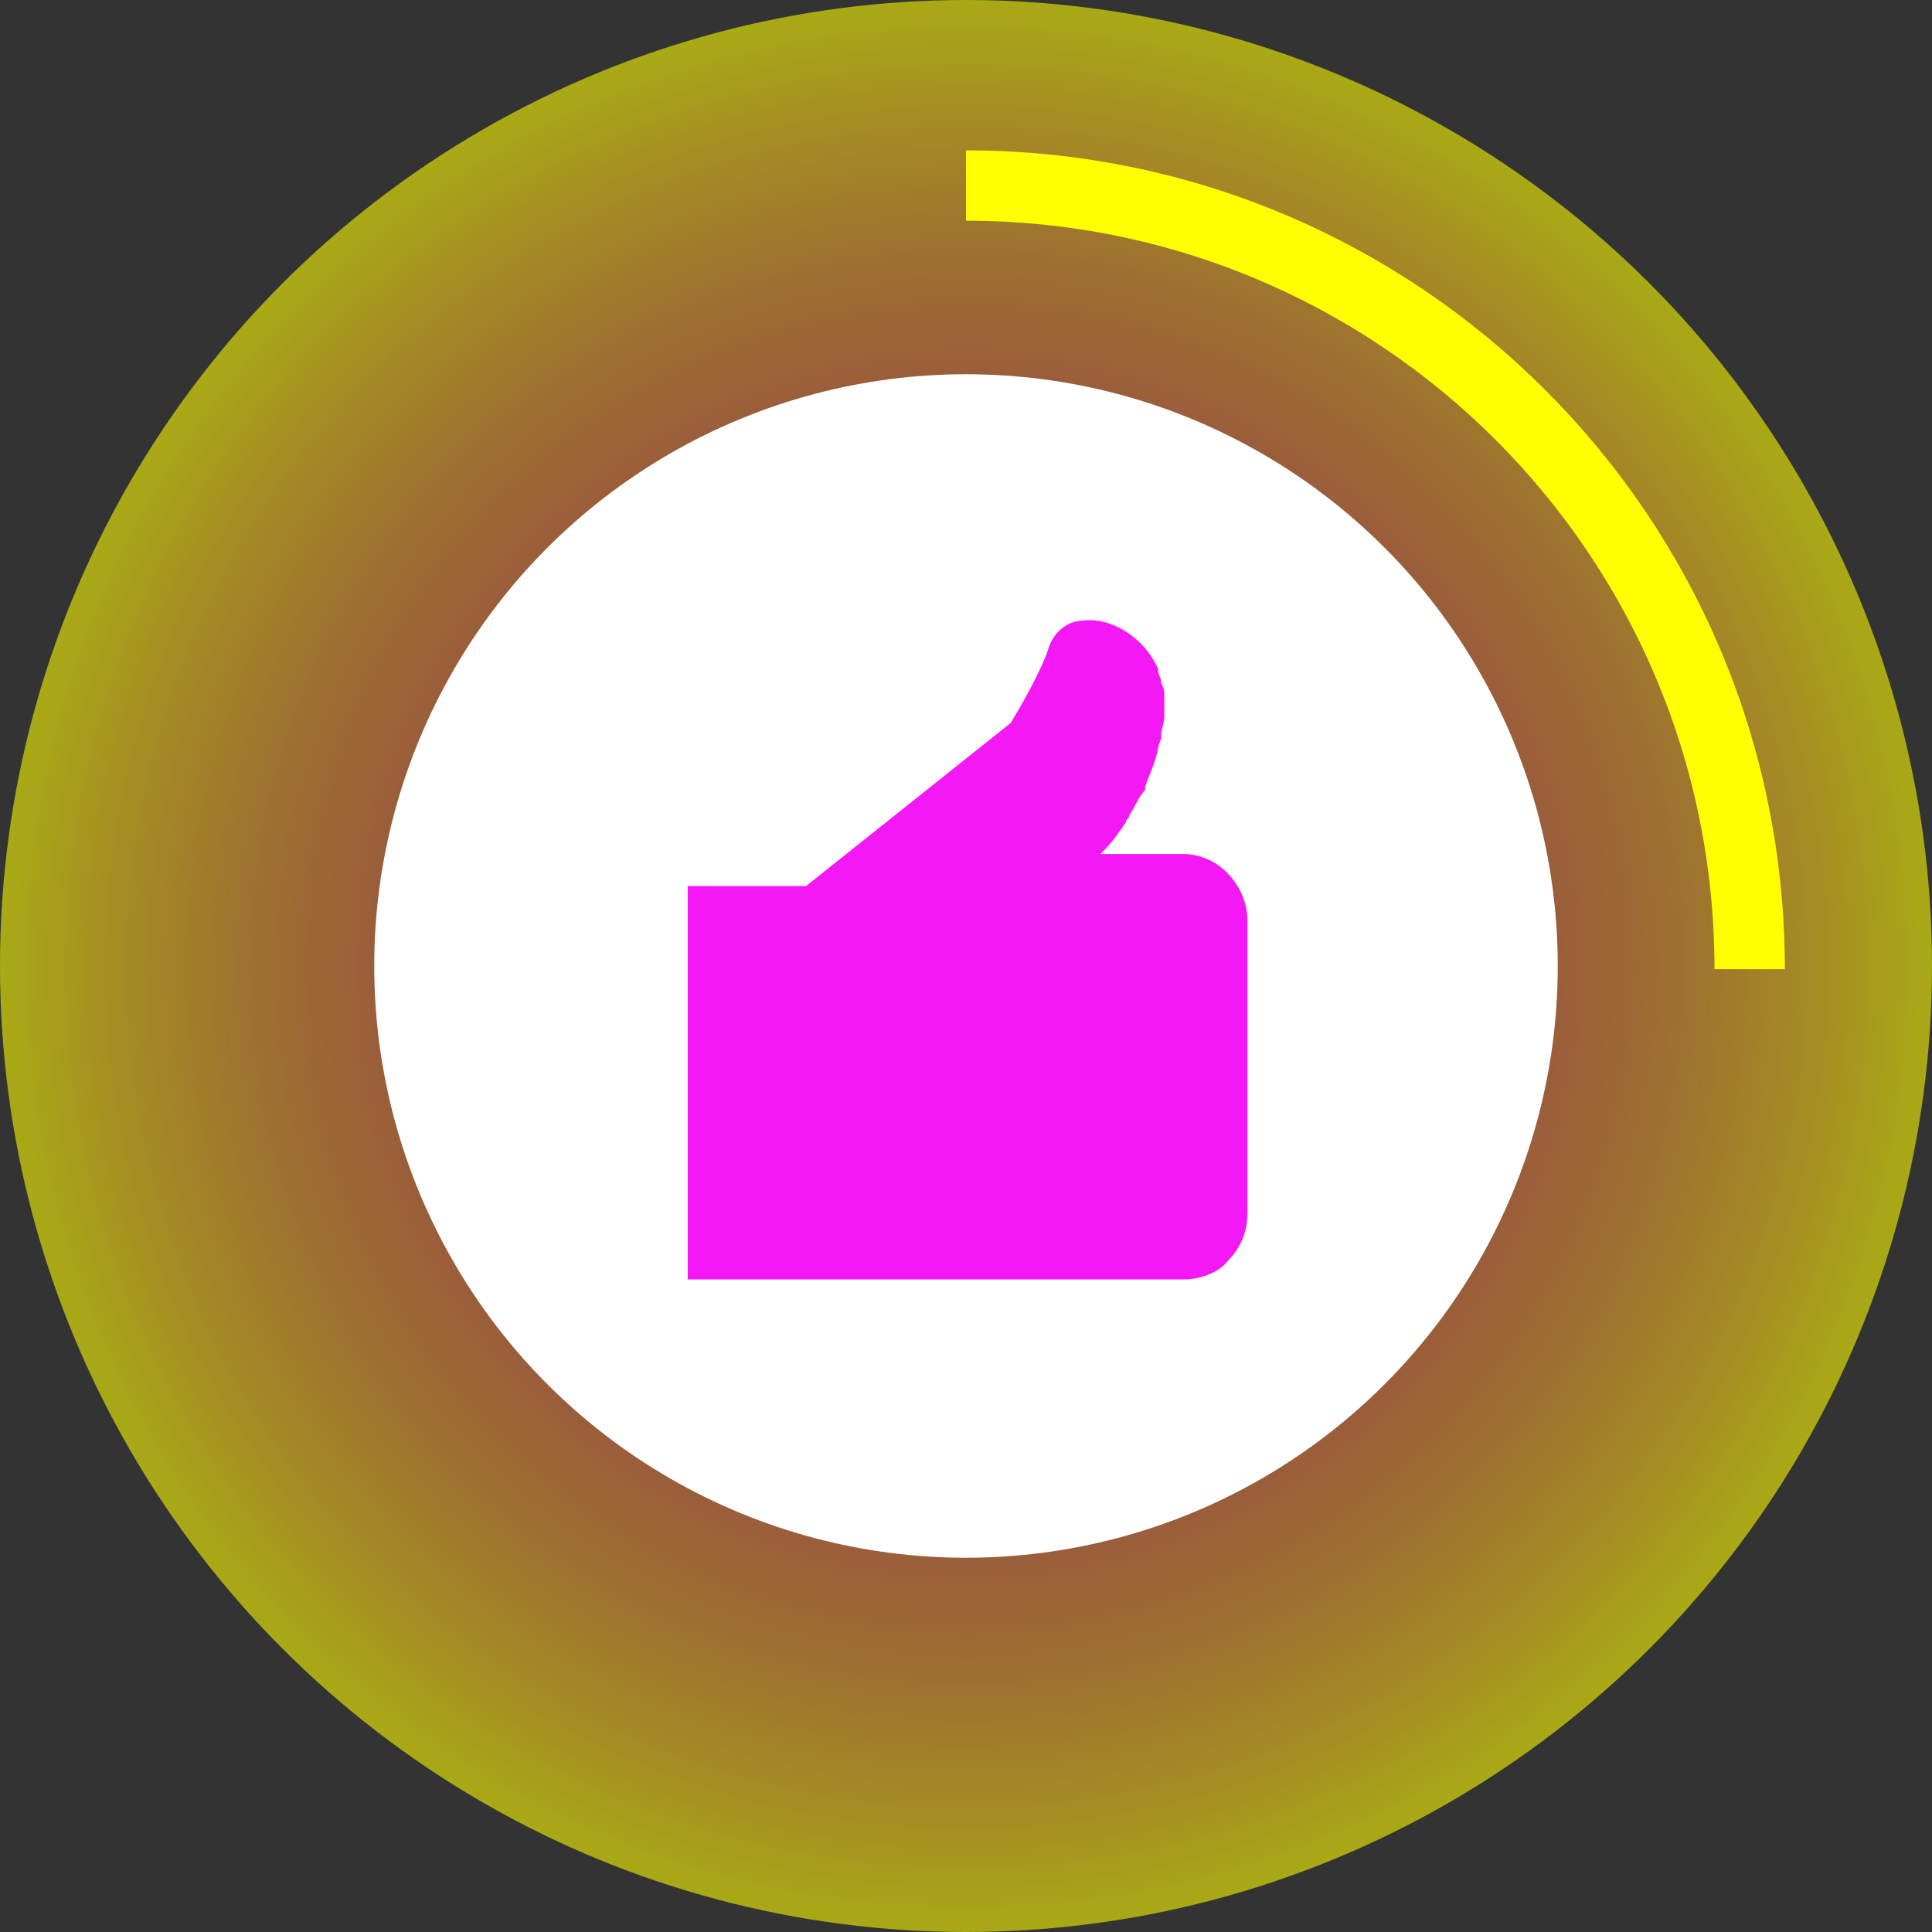 <!-- Generator: Adobe Illustrator 22.1.0, SVG Export Plug-In  -->
<svg version="1.1"
	 xmlns="http://www.w3.org/2000/svg" xmlns:xlink="http://www.w3.org/1999/xlink" xmlns:a="http://ns.adobe.com/AdobeSVGViewerExtensions/3.0/"
	 x="0px" y="0px" width="60.4px" height="60.4px" viewBox="0 0 60.4 60.4" style="enable-background:new 0 0 60.4 60.4;"
	 xml:space="preserve">
<rect x="0" y="0" width="60.4" height="60.4" fill="#333333" stroke="none"/>
<style type="text/css">
	.st0{opacity:0.58;fill:url(#SVGID_1_);}
	.st1{fill:#FFFFFF;}
	.st2{fill:none;stroke:#FFFF00;stroke-width:2.2;stroke-miterlimit:10;}
	.st3{fill:#F419F4;}
	.st4{opacity:0.58;fill:url(#SVGID_2_);}
</style>
<defs>
</defs>
<radialGradient id="SVGID_1_" cx="30.223" cy="30.223" r="30.223" gradientUnits="userSpaceOnUse">
	<stop  offset="0" style="stop-color:#FA366B;stop-opacity:0.7"/>
	<stop  offset="0.133" style="stop-color:#FA3A69;stop-opacity:0.74"/>
	<stop  offset="0.274" style="stop-color:#FA4762;stop-opacity:0.782"/>
	<stop  offset="0.419" style="stop-color:#FB5C57;stop-opacity:0.826"/>
	<stop  offset="0.566" style="stop-color:#FC7A47;stop-opacity:0.87"/>
	<stop  offset="0.716" style="stop-color:#FDA032;stop-opacity:0.915"/>
	<stop  offset="0.864" style="stop-color:#FECE1A;stop-opacity:0.959"/>
	<stop  offset="1" style="stop-color:#FFFF00"/>
</radialGradient>
<circle class="st0" cx="30.2" cy="30.2" r="30.2"/>
<circle class="st1" cx="30.2" cy="30.2" r="18.5"/>
<path class="st2" d="M30.2,5.8c13.5,0,24.5,10.9,24.5,24.5"/>
<path class="st3" d="M37,26.7h-2.6c0,0,0,0,0.1-0.1c0.3-0.3,0.5-0.6,0.7-0.9c0-0.1,0.1-0.1,0.1-0.2c0.2-0.3,0.3-0.6,0.5-0.8
	c0,0,0-0.1,0-0.1c0.1-0.3,0.2-0.5,0.3-0.8c0,0,0,0,0,0c0.1-0.3,0.1-0.5,0.2-0.7c0,0,0-0.1,0-0.1c0-0.2,0.1-0.4,0.1-0.6
	c0,0,0-0.1,0-0.1c0-0.2,0-0.3,0-0.5c0,0,0-0.1,0-0.1c0-0.2-0.1-0.3-0.1-0.4c0,0,0,0,0,0c0-0.1-0.1-0.2-0.1-0.4
	c-0.5-1.1-1.6-1.6-2.3-1.5c-0.5,0-0.9,0.3-1.1,0.8c-0.2,0.7-0.9,1.9-1.2,2.4l-6.4,5.1h-3.7v12.3H33h0.9v0l3.1,0c0,0,0,0,0,0
	c0.5,0,1.1-0.2,1.4-0.6c0.4-0.4,0.6-0.9,0.6-1.5v-9.1C39,27.7,38.1,26.7,37,26.7z"/>
</svg>
